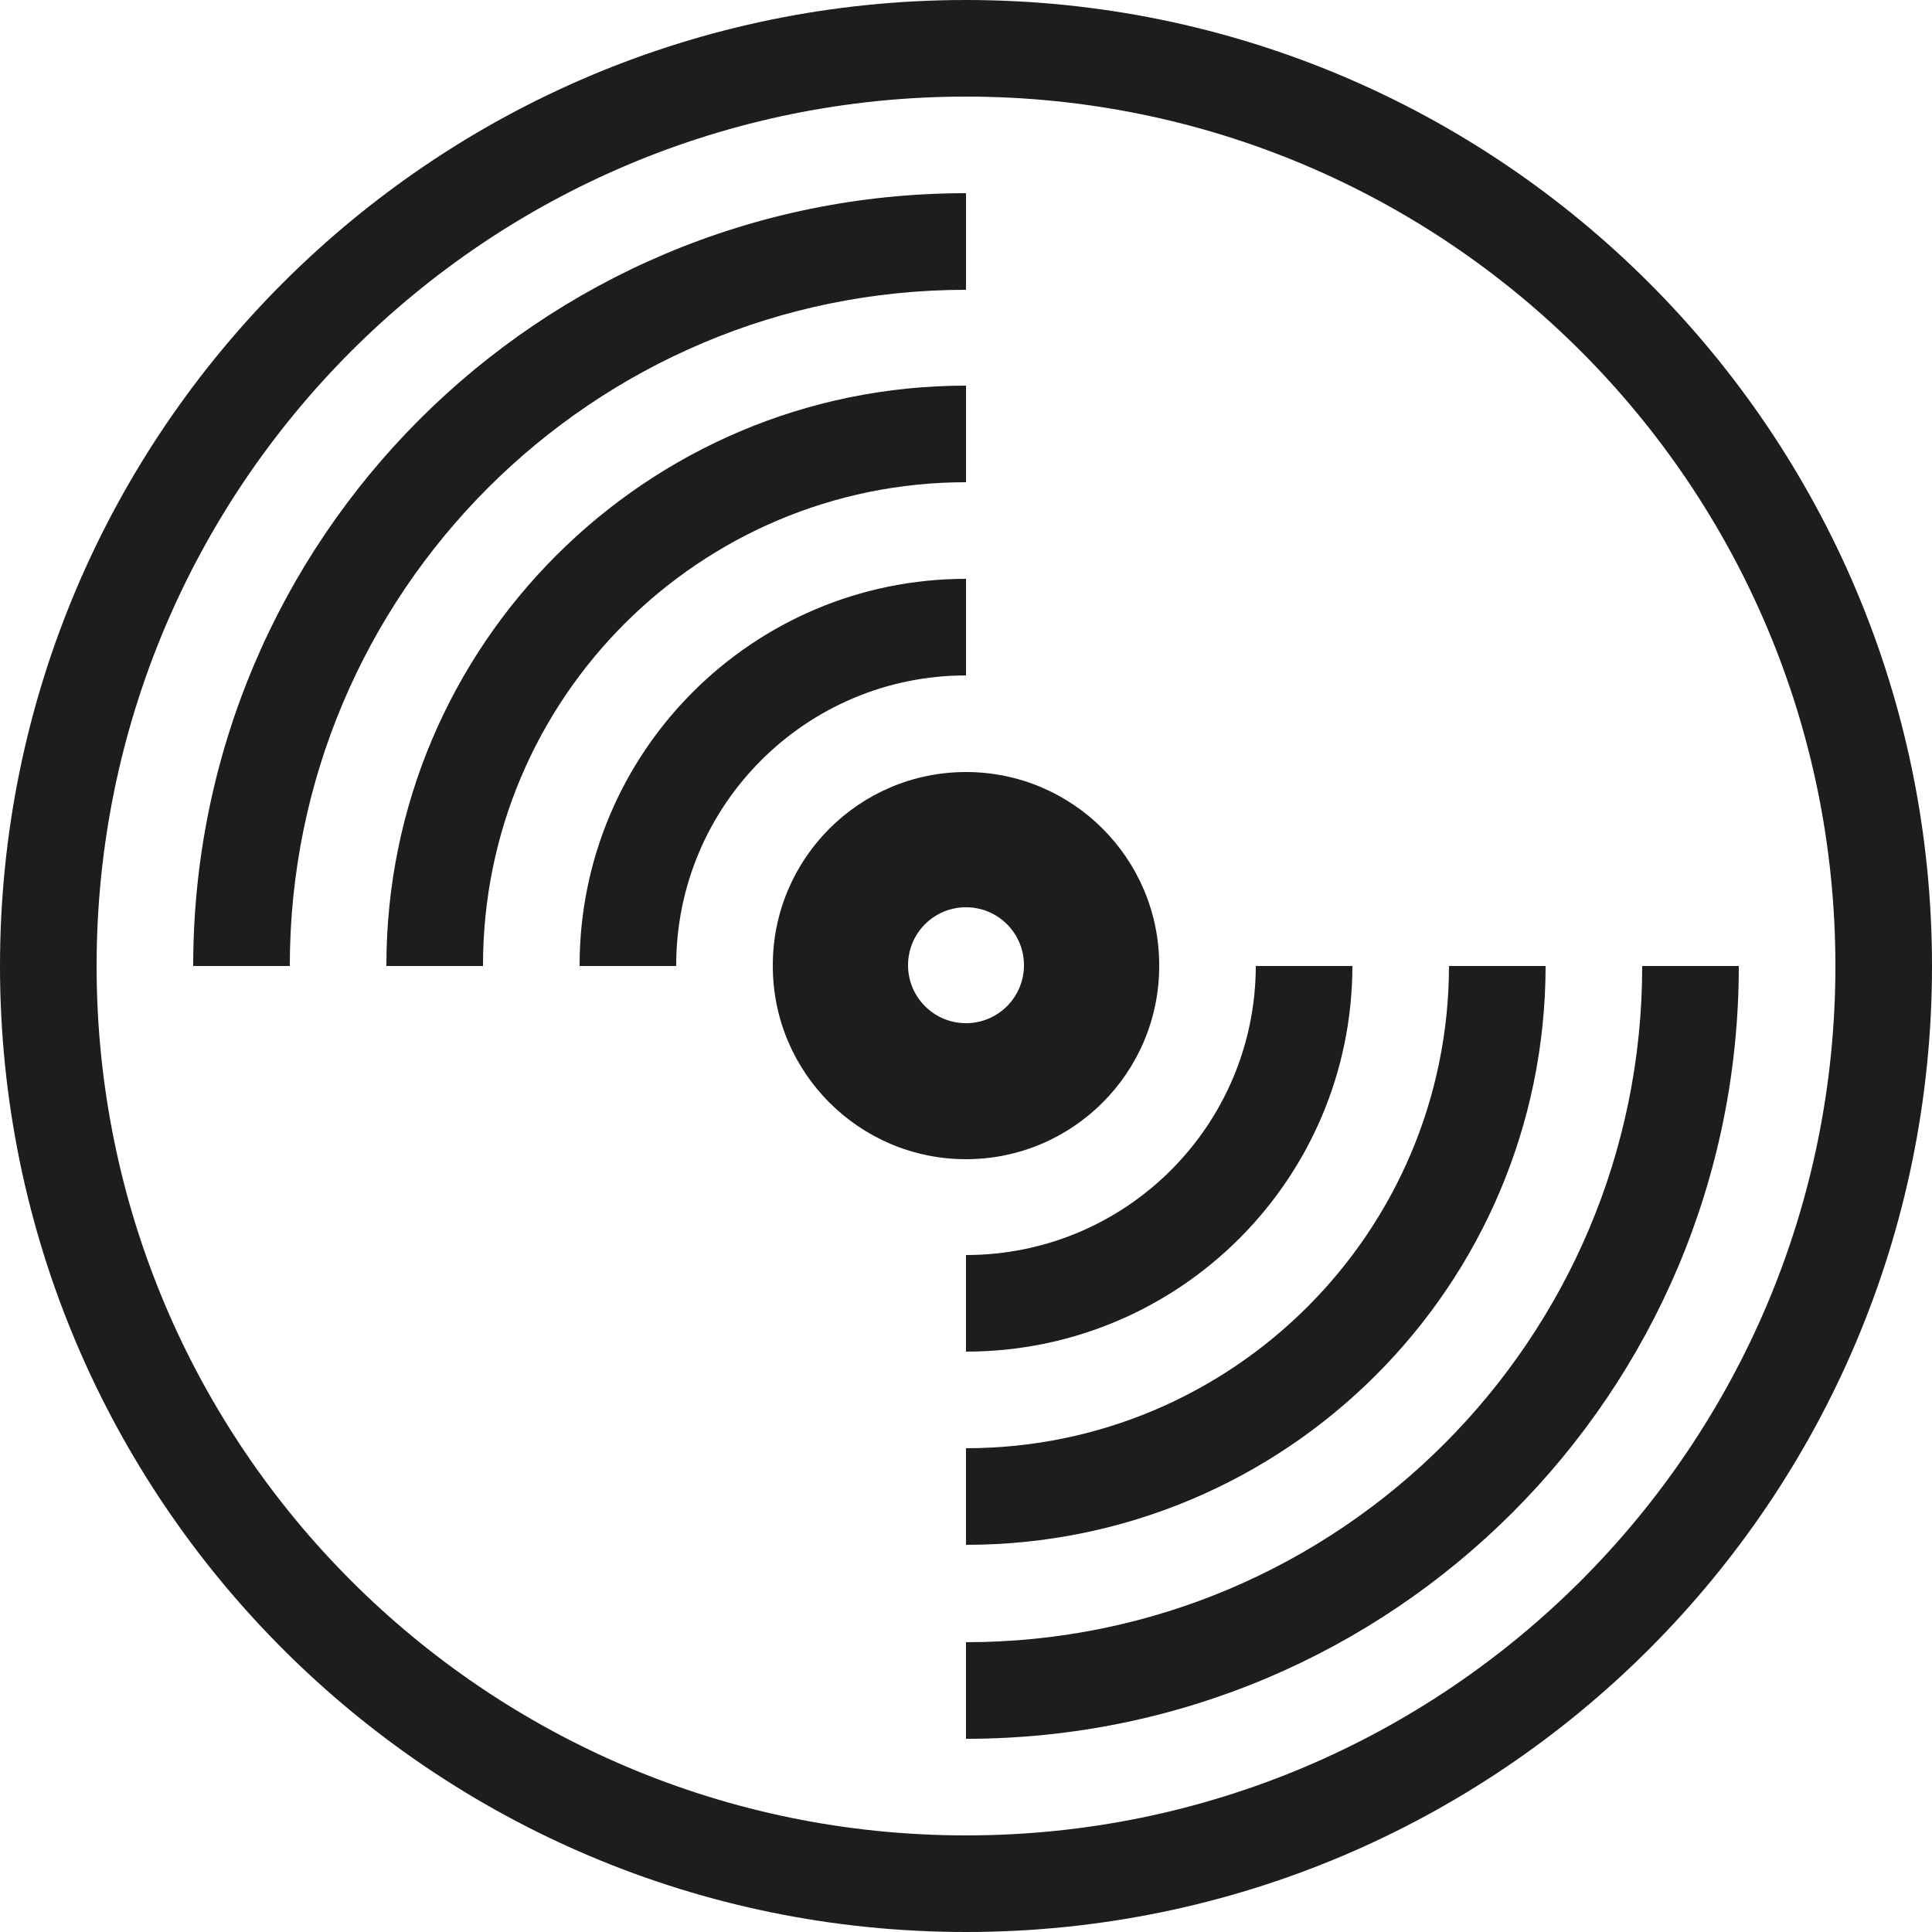 <?xml version="1.0" encoding="utf-8"?>
<!-- Generator: Adobe Illustrator 26.0.0, SVG Export Plug-In . SVG Version: 6.00 Build 0)  -->
<svg version="1.1" id="Capa_1" xmlns="http://www.w3.org/2000/svg" xmlns:xlink="http://www.w3.org/1999/xlink" x="0px" y="0px"
	 viewBox="0 0 500 500" style="enable-background:new 0 0 500 500;" xml:space="preserve">
<style type="text/css">
	.st0{fill:#1D1D1B;}
</style>
<path class="st0" d="M250,0C111.9,0,0,111.9,0,250s111.9,250,250,250s250-111.9,250-250S388.1,0,250,0z M250,475
	C125.7,475,25,374.3,25,250S125.7,25,250,25s225,100.7,225,225S374.3,475,250,475z"/>
<path class="st0" d="M450,250c0,110.5-89.5,200-200,200v-25c96.6,0,175-78.4,175-175H450z"/>
<path class="st0" d="M250,50v25c-96.6,0-175,78.4-175,175H50C50,139.5,139.5,50,250,50z"/>
<path class="st0" d="M250,199.8c-27.6,0-50,22.4-50,50l0,0v0.2c0,27.6,22.4,50,50,50s50-22.4,50-50v-0.2
	C300,222.2,277.6,199.8,250,199.8L250,199.8z M250,264.8c-8.2,0-14.9-6.6-15-14.8v-0.2c0-8.3,6.7-15,15-15s15,6.7,15,15v0.2
	C264.9,258.2,258.2,264.8,250,264.8z"/>
<path class="st0" d="M400,250c-0.1,82.8-67.2,149.8-150,149.8v-25c69,0,124.9-55.9,125-124.8H400z"/>
<path class="st0" d="M350,250c-0.1,55.2-44.8,99.8-100,99.8v-25c41.4,0,74.9-33.5,75-74.8H350z"/>
<path class="st0" d="M250,99.8v25c-69,0-125,56-125,125v0.2h-25v-0.2C100,167,167.2,99.8,250,99.8z"/>
<path class="st0" d="M250,149.8v25c-41.4,0-75,33.6-75,75v0.2h-25v-0.2C150,194.6,194.8,149.8,250,149.8z"/>
</svg>
